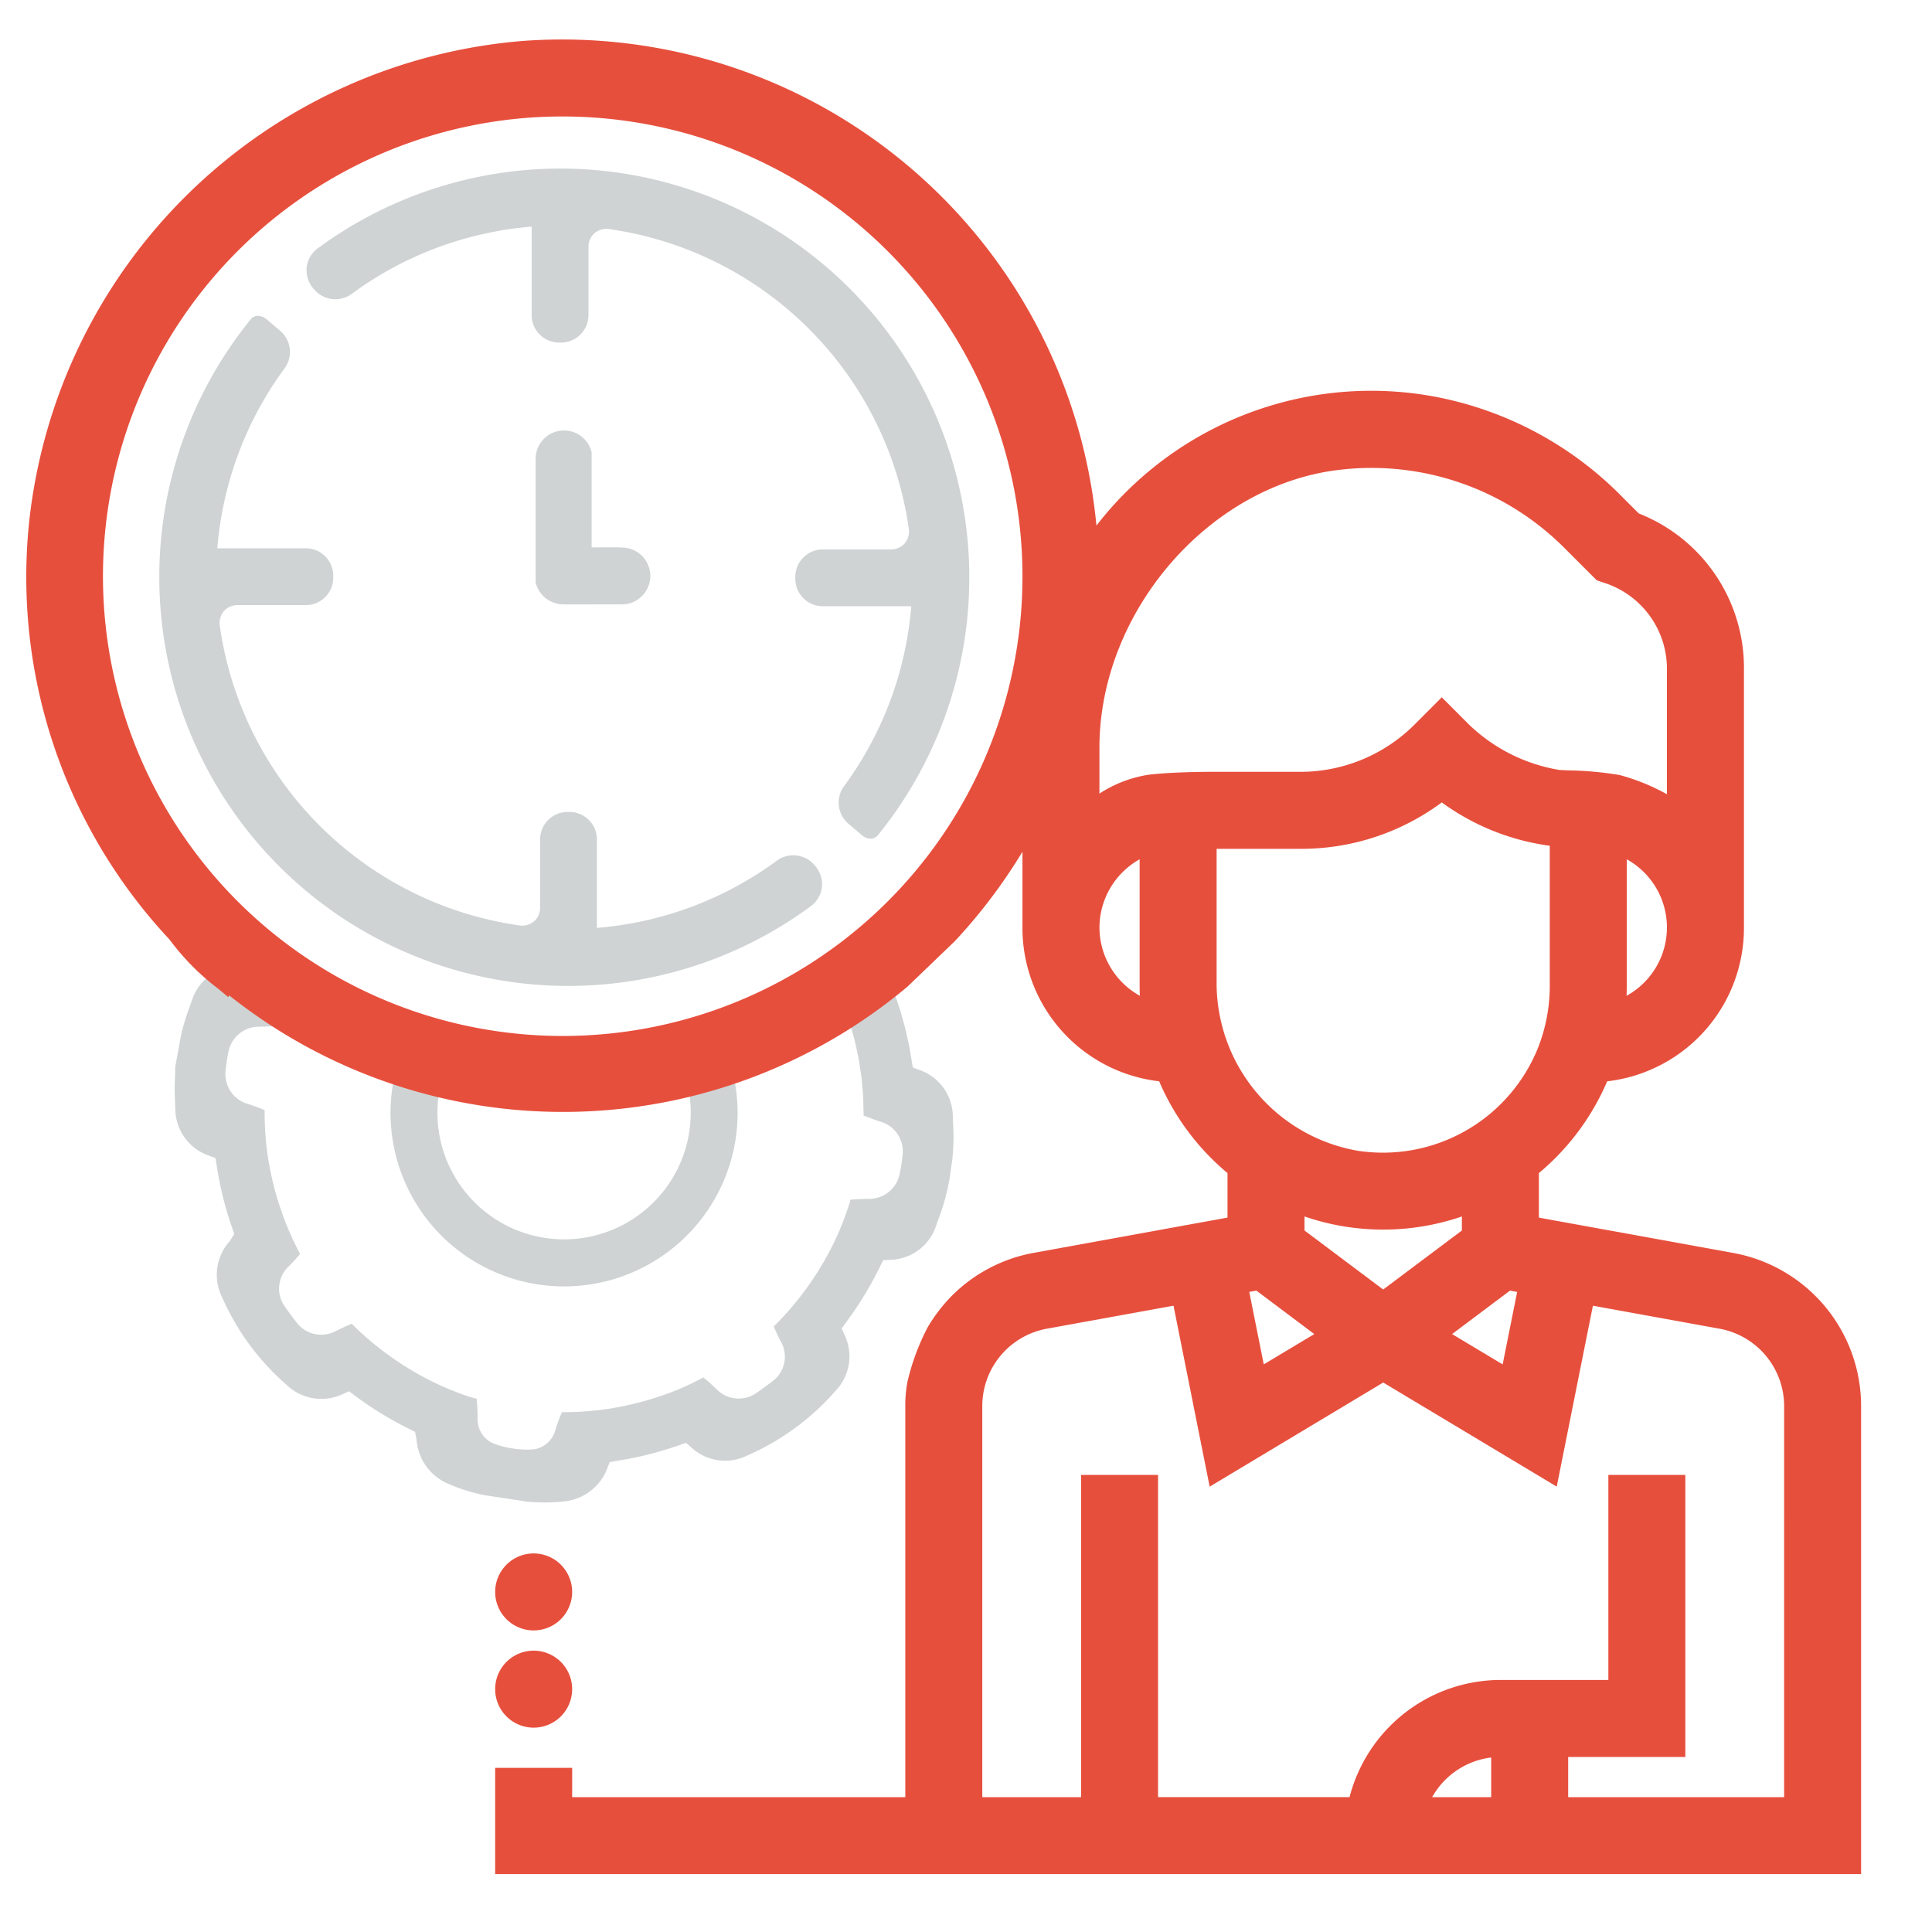 <svg xmlns="http://www.w3.org/2000/svg" viewBox="0 0 105 105"><title>Home_Services_Mobile</title><g id="Gear"><g id="Clock"><path id="Clock-2" data-name="Clock" d="M21.334,59.049a9.431,9.431,0,1,0,18.235-1.647c-.806.27-1.628.503-2.453.695a6.883,6.883,0,1,1-13.264,1.338,6.922,6.922,0,0,1,.37-1.406c-.827-.203-1.649-.445-2.447-.723A9.457,9.457,0,0,0,21.334,59.049Z" style="fill:#cfd3d3"/><path id="Clock-3" data-name="Clock" d="M48.001,68.486l.443-.02a2.693,2.693,0,0,0,2.406-1.778l.001-.001.149-.423a11.963,11.963,0,0,0,.611-2.23l.149-1.059a12.158,12.158,0,0,0,.04-1.919l-.017-.461A2.698,2.698,0,0,0,50.02,58.169l-.409-.15-.13-.767c-.022-.138-.037-.23-.055-.322-.022-.119-.049-.237-.075-.355l-.072-.323c-.023-.11-.044-.21-.069-.308-.031-.126-.066-.251-.099-.372l-.081-.29c-.03-.112-.059-.218-.093-.328-.036-.118-.076-.237-.122-.378l-.224-.67.306-.334a2.388,2.388,0,0,0,.657-2.224A27.659,27.659,0,0,1,45.73,54.353c.044.103.089.21.13.315.046.123.088.244.129.363l.087.251c.04.112.079.225.115.339.038.121.071.243.104.365l.075.268c.032.111.064.224.091.336.03.12.056.244.082.368l.058.272c.027.125.051.234.071.344.022.119.039.239.056.358l.041.274c.019.118.038.239.052.362.015.121.025.247.035.373l.023.269c.011.117.022.238.029.358.008.128.01.255.012.383l.007.296c.004.124.008.25.006.377.279.115.593.231.953.346a1.682,1.682,0,0,1,1.171,1.782c-.018.182-.042.353-.067.524-.027.178-.058.351-.094.526a1.689,1.689,0,0,1-1.628,1.352,10.515,10.515,0,0,0-1.06.051l-.013.115c-.102.319-.184.559-.272.795l-.087.232c-.097.252-.2.5-.309.746l-.041.094c-.118.261-.246.518-.378.772l-.118.218c-.124.23-.213.385-.305.539l-.201.337c-.066.106-.132.205-.198.306-.215.323-.377.556-.546.784a16.425,16.425,0,0,1-1.69,1.951c.109.254.243.54.415.867a1.655,1.655,0,0,1-.446,2.079c-.299.232-.615.463-.939.685a1.674,1.674,0,0,1-2.108-.197c-.272-.263-.523-.488-.747-.668a14.333,14.333,0,0,1-2.317,1.009,16.571,16.571,0,0,1-1.696.48q-.225.051-.451.095l-.352.067c-.273.047-.541.088-.811.12l-.116.013c-.336.035-.57.055-.806.07l-.226.015c-.302.014-.606.021-.91.021a9.279,9.279,0,0,0-.351.95,1.443,1.443,0,0,1-1.138,1.065,4.678,4.678,0,0,1-1.182-.043,4.452,4.452,0,0,1-1.145-.314,1.44,1.44,0,0,1-.769-1.353,9.713,9.713,0,0,0-.051-1.037,6.839,6.839,0,0,1-.863-.27l-.142-.053c-.289-.112-.508-.202-.726-.297l-.194-.084c-.25-.112-.495-.231-.738-.356-.108-.057-.216-.114-.324-.174-.128-.069-.263-.144-.397-.223a16.617,16.617,0,0,1-1.477-.967,16.06,16.06,0,0,1-1.929-1.65c-.252.103-.56.244-.897.413a1.673,1.673,0,0,1-2.065-.442c-.243-.311-.476-.625-.691-.936a1.659,1.659,0,0,1,.195-2.12,9.609,9.609,0,0,0,.654-.709,16.059,16.059,0,0,1-1.028-2.359c-.093-.27-.179-.541-.258-.814-.06-.208-.095-.327-.126-.446l-.071-.296c-.062-.264-.1-.439-.135-.615l-.061-.319c-.051-.286-.096-.569-.131-.855l-.011-.104c-.031-.263-.054-.529-.072-.796l-.011-.187c-.016-.32-.023-.57-.024-.823L14.38,60.335a9.58,9.58,0,0,0-.973-.358,1.689,1.689,0,0,1-1.15-1.776c.018-.179.041-.352.067-.526.027-.177.057-.35.093-.523a1.682,1.682,0,0,1,1.65-1.352c.387-.003.721-.02,1.02-.051.028-.109.066-.223.105-.335l.096-.283c.042-.124.084-.25.13-.375.04-.105.083-.207.125-.309l.048-.117a27.67,27.67,0,0,1-2.547-1.887l-.115.035a2.732,2.732,0,0,0-2.463,1.788l-.157.446a12.976,12.976,0,0,0-.458,1.487L9.519,58.01l0,.355a13.51,13.51,0,0,0-.005,1.532l.016.458a2.704,2.704,0,0,0,1.758,2.426l.422.156.152.926a19.085,19.085,0,0,0,.735,2.809l.135.392-.239.383a2.726,2.726,0,0,0-.446,3.006,13.585,13.585,0,0,0,3.576,4.854,2.714,2.714,0,0,0,2.944.485l.401-.18.353.262a19.14,19.14,0,0,0,2.19,1.405l.12.067c.094.052.202.106.317.163l.613.311.079.426A2.821,2.821,0,0,0,24.25,80.589a8.511,8.511,0,0,0,1.264.469c.134.039.27.075.413.11.098.024.207.05.373.086l2.374.36c.096.008.205.017.309.021.152.01.292.015.472.019a9.047,9.047,0,0,0,1.309-.069,2.802,2.802,0,0,0,2.219-1.728l.153-.397.677-.116c.148-.024.288-.047.449-.077l.086-.019a19.288,19.288,0,0,0,2.522-.69l.415-.144.33.291a2.695,2.695,0,0,0,2.953.418,13.585,13.585,0,0,0,4.868-3.564,2.694,2.694,0,0,0,.487-2.959l-.183-.397.256-.356a19.353,19.353,0,0,0,1.561-2.477c.089-.168.172-.331.248-.485Z" style="fill:#cfd3d3"/></g></g><g id="Rotate_This" data-name="Rotate This"><circle cx="30.669" cy="31.373" r="20.033" style="fill:none"/><path d="M32.154,31.302v-6.718a1.542,1.542,0,0,0-3.043.35v6.718a1.542,1.542,0,0,0,3.043-.35Z" style="fill:#cfd3d3"/></g><g id="Clock-4" data-name="Clock"><path d="M32.154,31.302a1.545,1.545,0,0,1-1.544,1.544h3.228a1.544,1.544,0,0,0,0-3.087H32.198" style="fill:#cfd3d3"/><path d="M32.342,31.303a1.545,1.545,0,0,1,1.543-1.544H30.657a1.544,1.544,0,0,0,0,3.087h1.641" style="fill:#cfd3d3"/><path id="Gear-2" data-name="Gear" d="M46.804,45.36a.805.805,0,0,0,.511.223.524.524,0,0,0,.393-.189A22.223,22.223,0,0,0,17.284,13.487a1.497,1.497,0,0,0-.617,1.044,1.537,1.537,0,0,0,.421,1.213,1.508,1.508,0,0,0,2.054.208,19.088,19.088,0,0,1,9.479-3.611l.274-.026v4.81a1.494,1.494,0,0,0,1.492,1.493h.102a1.494,1.494,0,0,0,1.493-1.493V13.433a.985.985,0,0,1,.326-.759,1.015,1.015,0,0,1,.819-.221A19.172,19.172,0,0,1,49.389,28.714a1.011,1.011,0,0,1-.22.819.985.985,0,0,1-.759.327H44.717a1.494,1.494,0,0,0-1.493,1.493v.102a1.494,1.494,0,0,0,1.493,1.492h4.81l-.026.274a19.089,19.089,0,0,1-3.612,9.482,1.504,1.504,0,0,0,.208,2.051Z" style="fill:#cfd3d3"/><path id="Gear-3" data-name="Gear" d="M44.67,48.214a1.538,1.538,0,0,0-.421-1.213,1.509,1.509,0,0,0-2.054-.208v.001a19.09,19.09,0,0,1-9.48,3.611l-.274.026V45.62a1.494,1.494,0,0,0-1.493-1.492H30.847A1.494,1.494,0,0,0,29.354,45.62V49.313a.984.984,0,0,1-.326.758,1.014,1.014,0,0,1-.818.221,19.17,19.17,0,0,1-16.262-16.26,1.012,1.012,0,0,1,.22-.819.986.986,0,0,1,.759-.326h3.693a1.494,1.494,0,0,0,1.492-1.493v-.102a1.494,1.494,0,0,0-1.492-1.493H11.81l.026-.274a19.083,19.083,0,0,1,3.612-9.482,1.504,1.504,0,0,0-.208-2.051l-.708-.607a.81.81,0,0,0-.516-.221c-.015,0-.029,0-.044.002a.501.501,0,0,0-.344.186A22.223,22.223,0,0,0,44.053,49.258,1.497,1.497,0,0,0,44.67,48.214Z" style="fill:#cfd3d3"/></g><g id="Background"><path d="M94.202,68.096,83.635,66.175l0,0v-2.42a13.32,13.32,0,0,0,3.712-4.988l0,0a8.39,8.39,0,0,0,7.433-8.359v-14.07a9.01,9.01,0,0,0-5.716-8.432l-.846-.846a19.269,19.269,0,0,0-10.532-5.555,18.884,18.884,0,0,0-18.097,7.059h0A29.164,29.164,0,0,0,28.403,2.226,29.385,29.385,0,0,0,1.574,28.465,28.816,28.816,0,0,0,9.209,51.056a13.213,13.213,0,0,0,2.64,2.672l.562.467.036-.102c.699.555,1.446,1.092,2.269,1.632a29.148,29.148,0,0,0,34.609-2.107l2.567-2.466a29.386,29.386,0,0,0,3.675-4.861l.001,0v4.116a8.39,8.39,0,0,0,7.431,8.359l0,0a13.302,13.302,0,0,0,3.713,4.988v2.42l0,0L56.144,68.096a8.419,8.419,0,0,0-4.45,2.364,8.791,8.791,0,0,0-1.277,1.675,12.404,12.404,0,0,0-1.1,2.969,6.836,6.836,0,0,0-.116,1.315V97.671l0,0H31.096l0,0V96.078l0,0H26.911l0,0v5.776l0,0h74.236l0,0V76.419A8.461,8.461,0,0,0,94.202,68.096ZM55.488,33.34a24.987,24.987,0,1,1-26.36-26.969q.719-.041,1.435-.041A25.002,25.002,0,0,1,55.488,33.34ZM88.4,54.119c.007-.178.011-.353.011-.527V46.701l.001,0A4.238,4.238,0,0,1,88.4,54.119ZM59.753,50.408A4.27,4.27,0,0,1,61.937,46.7l0,0v6.891c0,.176.004.352.011.527A4.256,4.256,0,0,1,59.753,50.408Zm2.619-8.295a6.814,6.814,0,0,0-2.619,1.016l-.001,0V40.635c0-7.429,6.022-14.35,13.151-15.113a14.8,14.8,0,0,1,12.104,4.244L86.78,31.538h0l.472.159a4.907,4.907,0,0,1,3.342,4.651V43.165l0,0a11.259,11.259,0,0,0-2.571-1.044,18.613,18.613,0,0,0-2.812-.253l-.46-.023a9.255,9.255,0,0,1-4.915-2.468l-1.478-1.481h0l-1.474,1.476a8.781,8.781,0,0,1-6.213,2.576H65.618C65.533,41.948,63.518,41.96,62.372,42.113Zm3.749,11.173v-7.154l0,0h4.55A12.799,12.799,0,0,0,78.358,43.61h0a12.845,12.845,0,0,0,5.868,2.355l0,0v7.459a9.206,9.206,0,0,1-.653,3.561,9.085,9.085,0,0,1-9.765,5.559A9.257,9.257,0,0,1,66.121,53.286ZM70.897,66.875v-.762a13.174,13.174,0,0,0,8.553,0v.762L75.174,70.082h0Zm.532,5.629v0l-2.746,1.647,0,0-.788-3.938.388-.07Zm10.636-2.361.389.07-.788,3.938-.001,0-2.747-1.647v0ZM81.042,97.671l0,0H77.835l0-.001a4.28,4.28,0,0,1,3.207-2.154l0,0Zm15.921,0,0,0H85.227l0,0v-2.184l0,0h6.367l0,0V80.157l0,0h-4.183l0,0V91.302l0,0H81.542a8.491,8.491,0,0,0-8.197,6.368l0,0H62.938l0,0V80.157l0,0h-4.184l0,0V97.671l0,0H53.385l0,0V76.419a4.276,4.276,0,0,1,3.511-4.207l6.882-1.25,0,0,1.965,9.834.001,0,9.431-5.659h0l9.429,5.658.001,0,1.966-9.833,0,0,6.879,1.25a4.279,4.279,0,0,1,3.514,4.21Z" style="fill:#e74f3d"/><g id="Background-2" data-name="Background"><path id="Background-3" data-name="Background" d="M29.003,90.21h0a1.592,1.592,0,0,1,1.592,1.592h0a1.592,1.592,0,0,1-1.592,1.592h0a1.592,1.592,0,0,1-1.592-1.592h0A1.592,1.592,0,0,1,29.003,90.21Z" style="fill:#e74f3d;stroke:#e74f3d;stroke-miterlimit:10"/></g><g id="Background-4" data-name="Background"><path id="Background-5" data-name="Background" d="M29.003,84.926h0a1.592,1.592,0,0,1,1.592,1.592h0A1.592,1.592,0,0,1,29.003,88.11h0a1.592,1.592,0,0,1-1.592-1.592h0A1.592,1.592,0,0,1,29.003,84.926Z" style="fill:#e74f3d;stroke:#e74f3d;stroke-miterlimit:10"/></g></g></svg>